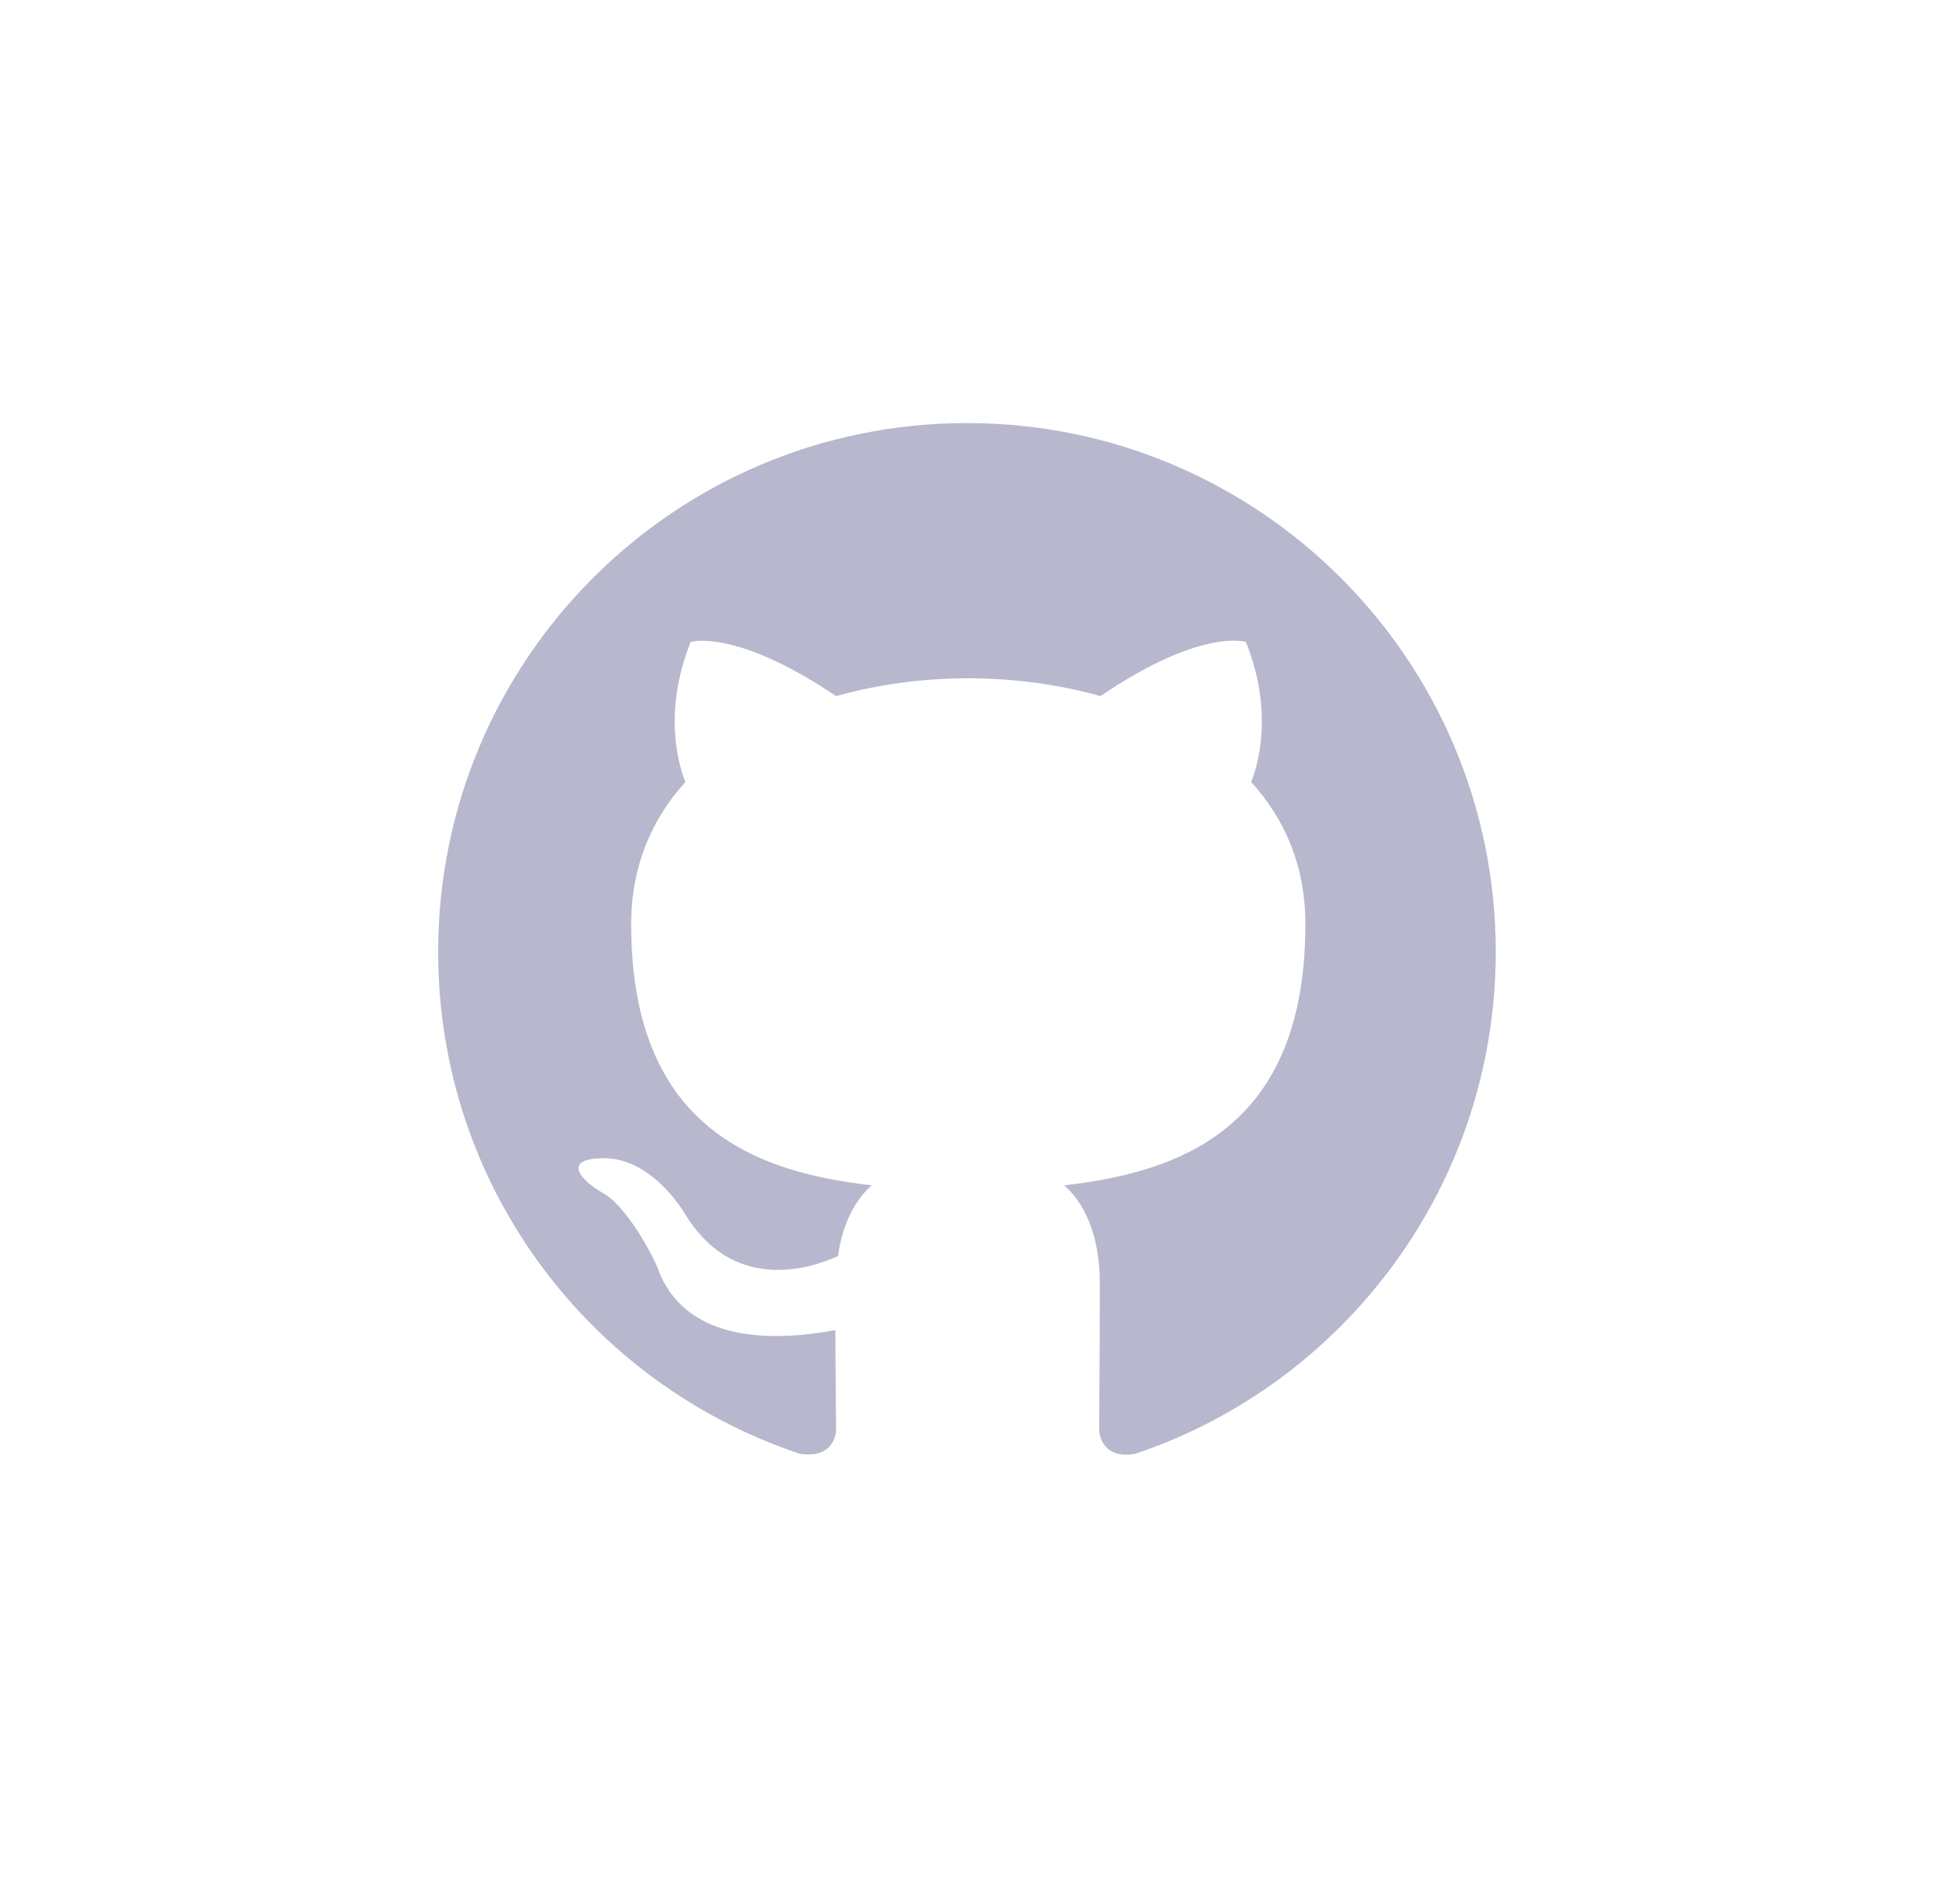 <svg width="43" height="42" viewBox="0 0 43 42" fill="none" xmlns="http://www.w3.org/2000/svg">
<g clip-path="url(#clip0_1_1355)">
<path fill-rule="evenodd" clip-rule="evenodd" d="M21.333 9.333C14.887 9.333 9.667 14.554 9.667 21C9.667 26.163 13.006 30.523 17.644 32.069C18.227 32.171 18.446 31.821 18.446 31.515C18.446 31.238 18.431 30.319 18.431 29.342C15.5 29.881 14.742 28.627 14.508 27.971C14.377 27.636 13.808 26.6 13.312 26.323C12.904 26.104 12.321 25.565 13.298 25.55C14.217 25.535 14.873 26.396 15.092 26.746C16.142 28.511 17.819 28.015 18.489 27.708C18.592 26.95 18.898 26.44 19.233 26.148C16.637 25.856 13.925 24.85 13.925 20.387C13.925 19.119 14.377 18.069 15.121 17.252C15.004 16.96 14.596 15.765 15.238 14.161C15.238 14.161 16.215 13.854 18.446 15.356C19.379 15.094 20.371 14.963 21.363 14.963C22.354 14.963 23.346 15.094 24.279 15.356C26.51 13.84 27.488 14.161 27.488 14.161C28.129 15.765 27.721 16.96 27.604 17.252C28.348 18.069 28.8 19.104 28.8 20.387C28.8 24.865 26.073 25.856 23.477 26.148C23.9 26.512 24.265 27.212 24.265 28.306C24.265 29.867 24.25 31.121 24.25 31.515C24.25 31.821 24.469 32.185 25.052 32.069C29.66 30.523 33 26.148 33 21C33 14.554 27.779 9.333 21.333 9.333Z" fill="#B7B8CD"/>
</g>
<defs>
<clipPath id="clip0_1_1355">
<rect width="23.333" height="23.333" fill="white" transform="translate(9.667 9.333)"/>
</clipPath>
</defs>
</svg>
